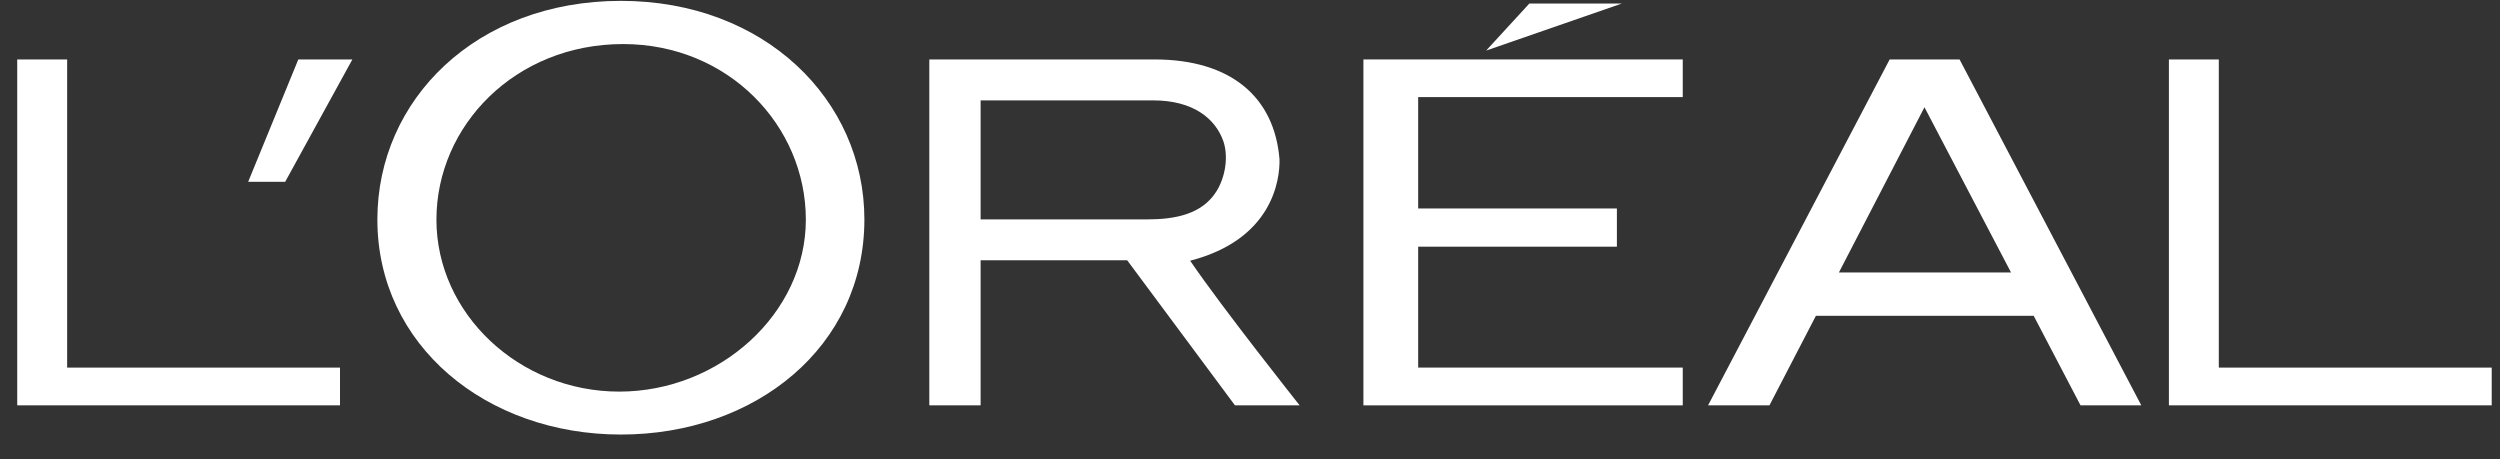<svg width="98" height="18" viewBox="0 0 98 18" fill="none" xmlns="http://www.w3.org/2000/svg">
    <rect x="0" y="0" width="98" height="18" fill="#333333" stroke="none"/>
    <g clip-path="url(#clip0_14082_14832)">
        <path d="M53.446 15.89H65.964V14.409H55.592V9.67H63.382V8.172H55.592V3.806H65.964V2.33H53.446V15.89Z" fill="white"/>
        <path d="M59.951 0.138L58.257 1.982L63.577 0.138H59.951Z" fill="white"/>
        <path d="M86.977 14.409V2.33H85.021V15.89H97.675V14.409H86.977Z" fill="white"/>
        <path d="M74.075 2.33L66.956 15.89H69.362L71.183 12.38H79.721L81.557 15.89H83.939L76.815 2.33H74.075ZM72.085 10.681L75.439 4.204L78.832 10.681H72.085Z" fill="white"/>
        <path d="M46.654 10.22C49.861 9.391 50.173 7.08 50.157 6.253C49.965 3.831 48.28 2.33 45.252 2.33H36.429V15.89H38.44V10.202H44.185L48.411 15.89H50.946C50.946 15.89 47.905 12.062 46.654 10.22ZM44.978 8.6H38.44V3.935H45.206C46.763 3.935 47.639 4.639 47.955 5.534C48.164 6.147 48.03 6.953 47.684 7.501C47.119 8.407 46.045 8.6 44.978 8.6Z" fill="white"/>
        <path d="M24.341 0.034C18.663 0.034 14.793 3.912 14.793 8.605C14.793 13.546 19.068 17.034 24.341 17.034C29.611 17.034 33.884 13.596 33.884 8.605C33.884 3.912 29.966 0.034 24.341 0.034ZM24.273 15.351C20.345 15.351 17.108 12.293 17.108 8.61C17.108 4.931 20.192 1.727 24.425 1.727C28.554 1.727 31.589 4.931 31.589 8.61C31.589 12.293 28.2 15.351 24.273 15.351Z" fill="white"/>
        <path d="M9.728 7.127H11.179L13.813 2.33H11.694L9.728 7.127Z" fill="white"/>
        <path d="M2.632 14.409V2.33H0.675V15.89H13.328V14.409H2.632Z" fill="white"/>
    </g>
    <defs>
        <clipPath id="clip0_14082_14832">
            <rect width="97" height="17" fill="white" transform="translate(0.675 0.034)"/>
        </clipPath>
    </defs>
</svg>
